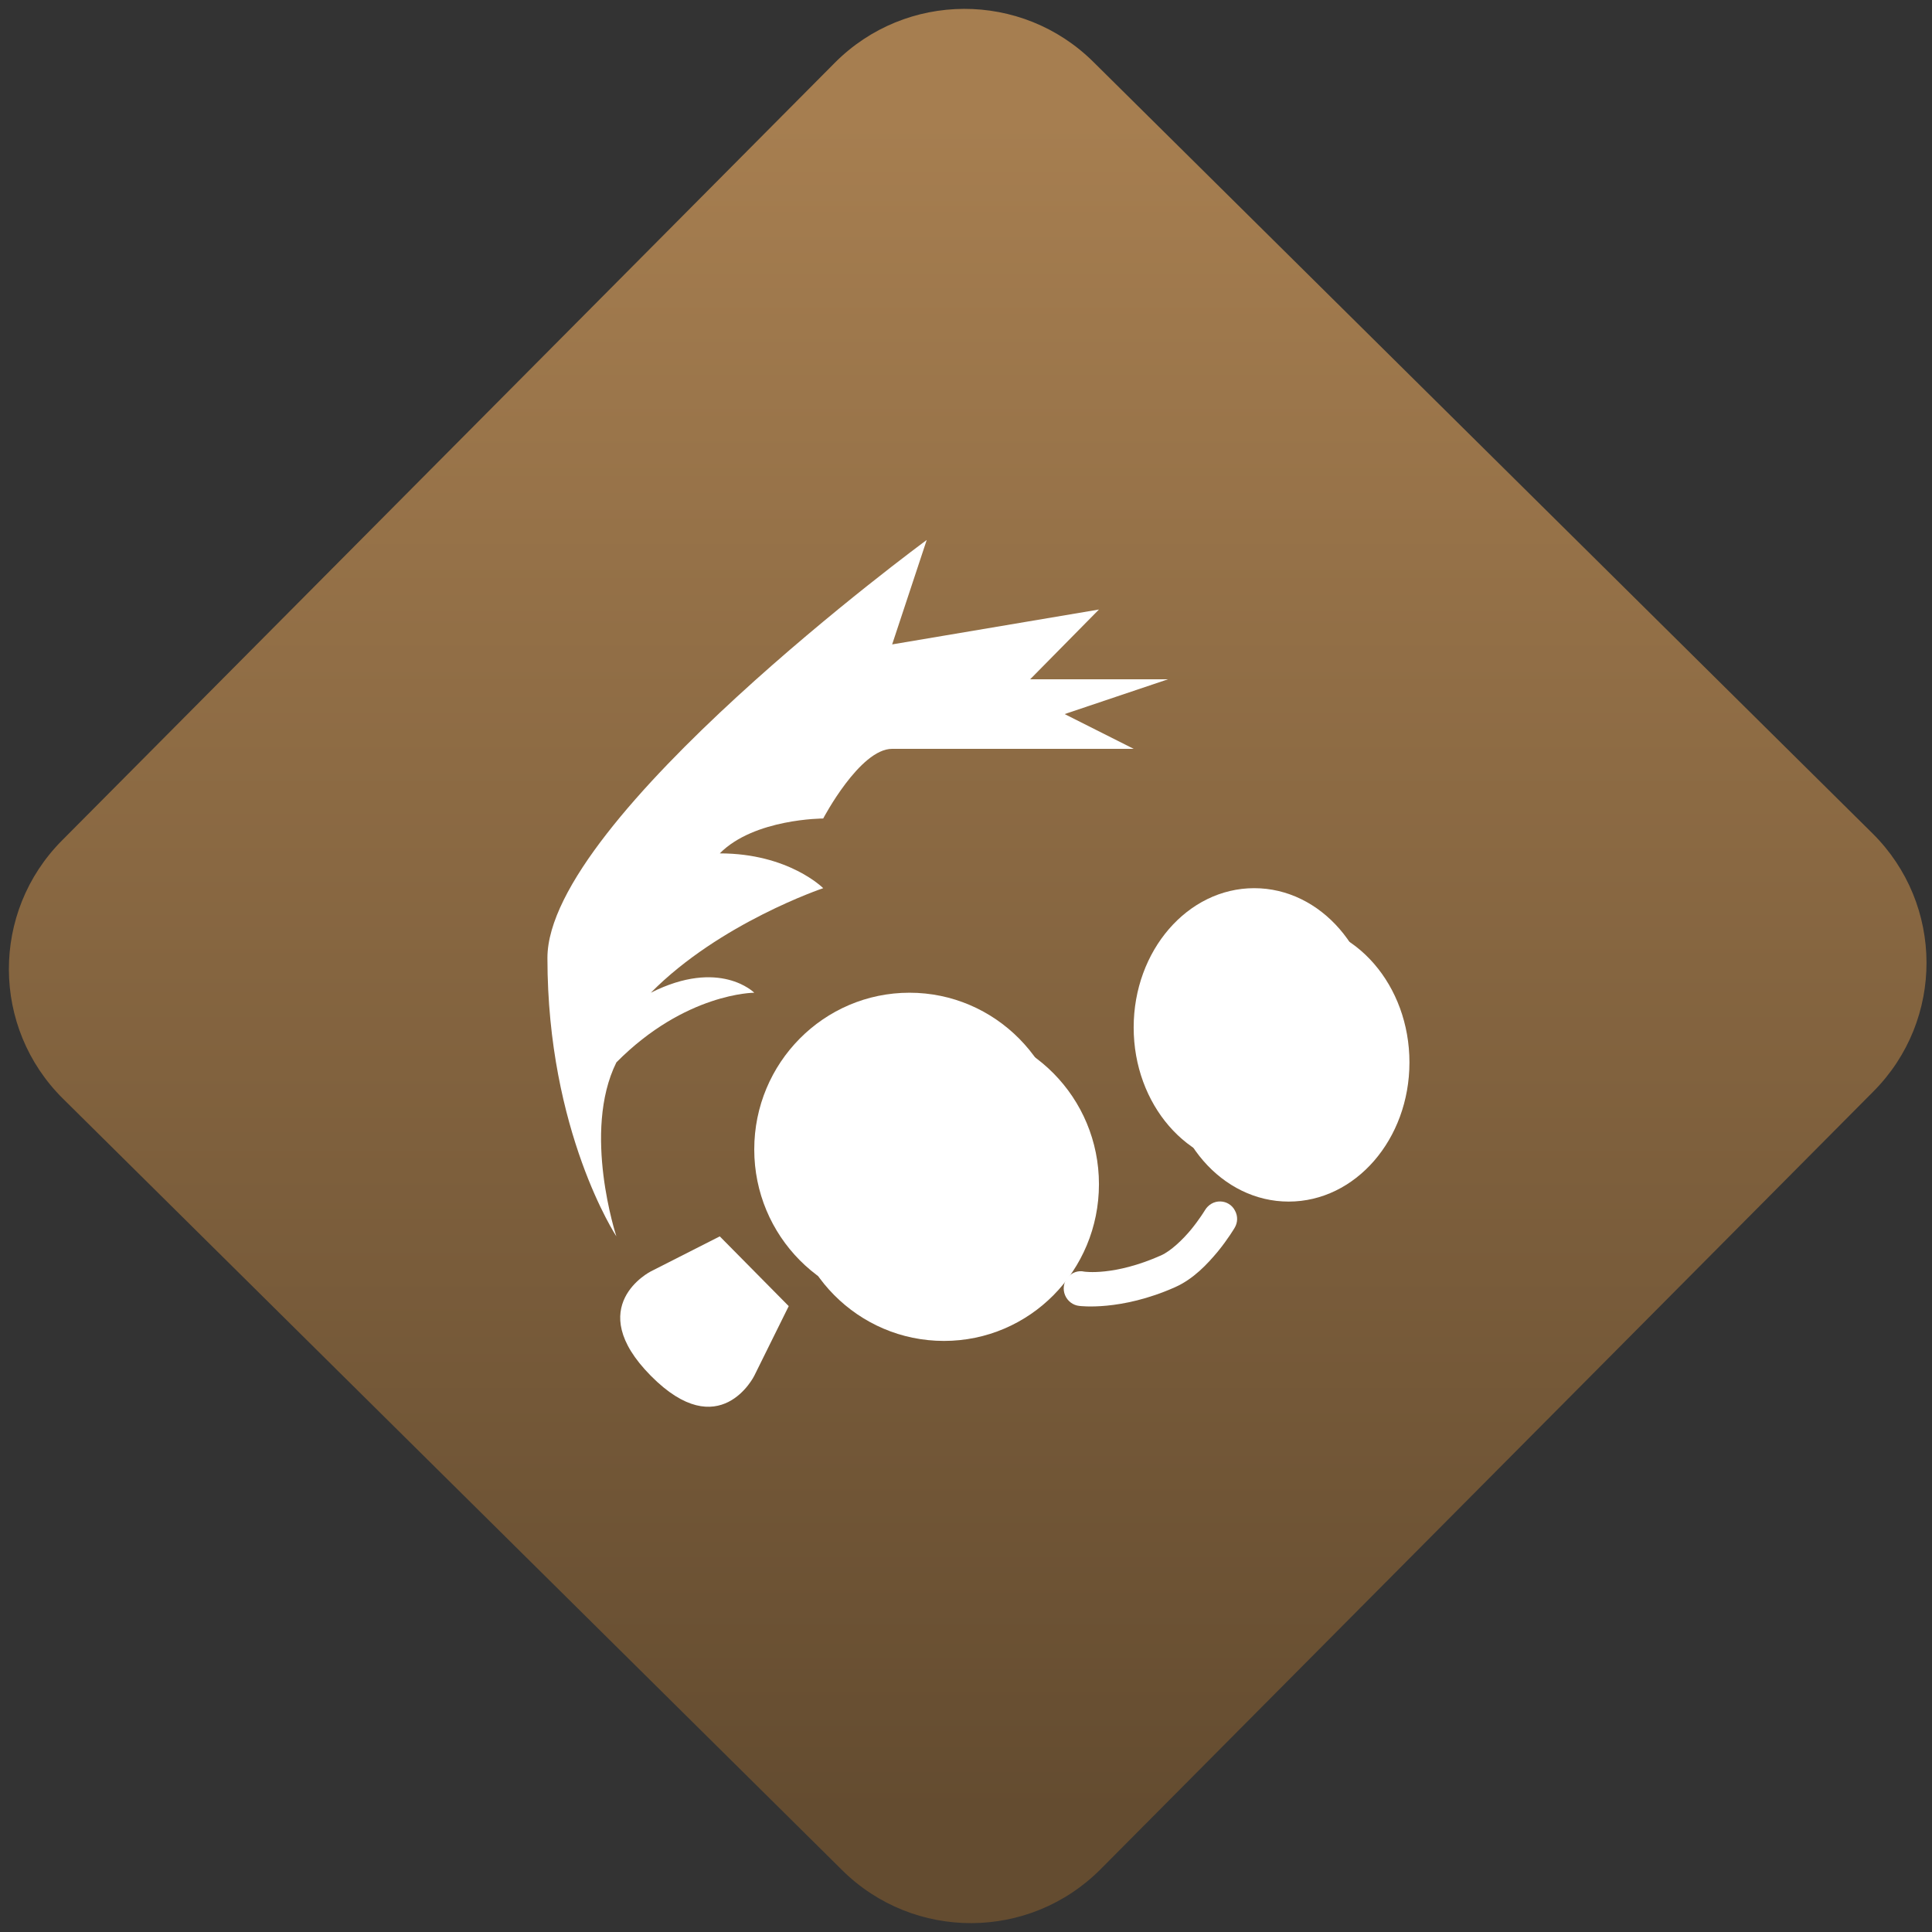 <svg width="64" height="64" viewBox="0 0 64 64" version="1.1"><rect x="0" y="0" width="64" height="64" fill="#333333" stroke="none"/><defs><linearGradient id="linear-pattern-0" gradientUnits="userSpaceOnUse" x1="0" y1="0" x2="0" y2="1" gradientTransform="matrix(60, 0, 0, 56, 0, 4)"><stop offset="0" stop-color="#a67e50" stop-opacity="1"/><stop offset="1" stop-color="#644c30" stop-opacity="1"/></linearGradient></defs><path fill="url(#linear-pattern-0)" fill-opacity="1" d="M 36.219 2.051 L 62.027 27.605 C 64.402 29.957 64.418 33.785 62.059 36.156 L 36.461 61.918 C 34.105 64.289 30.27 64.305 27.895 61.949 L 2.086 36.395 C -0.289 34.043 -0.305 30.215 2.051 27.844 L 27.652 2.082 C 30.008 -0.289 33.844 -0.305 36.219 2.051 Z M 36.219 2.051 " /><g transform="matrix(1.008,0,0,1.003,16.221,16.077)"><path fill-rule="nonzero" fill="rgb(100%, 100%, 100%)" fill-opacity="1" d="M 20.023 23.082 C 20.023 25.945 17.746 28.258 14.93 28.258 C 12.109 28.258 9.828 25.945 9.828 23.082 C 9.828 20.227 12.109 17.906 14.93 17.906 C 17.746 17.906 20.023 20.227 20.023 23.082 Z M 20.023 23.082 "/><path fill-rule="nonzero" fill="rgb(100%, 100%, 100%)" fill-opacity="1" d="M 30.227 19.059 C 30.227 21.602 28.449 23.656 26.258 23.656 C 24.07 23.656 22.293 21.602 22.293 19.059 C 22.293 16.516 24.07 14.453 26.258 14.453 C 28.449 14.453 30.227 16.516 30.227 19.059 Z M 30.227 19.059 "/><path fill-rule="nonzero" fill="rgb(100%, 100%, 100%)" fill-opacity="1" d="M 7.562 24.805 L 5.297 25.961 C 5.297 25.961 3.031 27.109 5.297 29.41 C 7.562 31.711 8.695 29.41 8.695 29.41 L 9.828 27.109 Z M 7.562 24.805 "/><path fill-rule="nonzero" fill="rgb(100%, 100%, 100%)" fill-opacity="1" d="M 4.164 24.805 C 4.164 24.805 1.898 21.355 1.898 15.609 C 1.898 11.004 14.363 1.805 14.363 1.805 L 13.227 5.254 L 20.023 4.102 L 17.762 6.406 L 22.293 6.406 L 18.895 7.555 L 21.164 8.703 L 13.227 8.703 C 12.164 8.703 10.961 11.004 10.961 11.004 C 10.961 11.004 8.695 11.004 7.562 12.156 C 9.828 12.156 10.961 13.305 10.961 13.305 C 10.961 13.305 7.562 14.453 5.297 16.758 C 7.562 15.609 8.695 16.758 8.695 16.758 C 8.695 16.758 6.43 16.758 4.164 19.059 C 3.031 21.355 4.164 24.805 4.164 24.805 Z M 4.164 24.805 "/><path fill-rule="nonzero" fill="rgb(100%, 100%, 100%)" fill-opacity="1" d="M 24.016 23.652 C 23.805 23.645 23.617 23.758 23.508 23.938 C 23.508 23.938 23.336 24.227 23.055 24.574 C 22.773 24.918 22.379 25.293 22.062 25.434 C 20.516 26.125 19.539 25.969 19.539 25.969 C 19.34 25.922 19.125 26 18.992 26.164 C 18.859 26.328 18.828 26.555 18.91 26.75 C 18.992 26.945 19.172 27.082 19.379 27.102 C 19.379 27.102 20.734 27.285 22.523 26.484 C 23.133 26.211 23.586 25.719 23.93 25.305 C 24.266 24.891 24.477 24.531 24.477 24.531 C 24.586 24.355 24.594 24.137 24.492 23.953 C 24.402 23.773 24.215 23.656 24.016 23.652 Z M 24.016 23.652 "/><path fill-rule="nonzero" fill="rgb(100%, 100%, 100%)" fill-opacity="1" d="M 18.895 21.934 C 18.895 24.789 16.609 27.109 13.797 27.109 C 10.98 27.109 8.695 24.789 8.695 21.934 C 8.695 19.074 10.98 16.758 13.797 16.758 C 16.609 16.758 18.895 19.074 18.895 21.934 Z M 18.895 21.934 "/><path fill-rule="nonzero" fill="rgb(100%, 100%, 100%)" fill-opacity="1" d="M 29.094 17.906 C 29.094 20.445 27.316 22.508 25.125 22.508 C 22.938 22.508 21.164 20.445 21.164 17.906 C 21.164 15.367 22.938 13.305 25.125 13.305 C 27.316 13.305 29.094 15.367 29.094 17.906 Z M 29.094 17.906 "/><path fill-rule="nonzero" fill="rgb(100%, 100%, 100%)" fill-opacity="1" d="M 25.695 14.453 C 23.812 14.453 22.293 16 22.293 17.906 C 22.293 19.812 23.812 21.355 25.695 21.355 C 27.57 21.355 29.094 19.812 29.094 17.906 C 29.094 16 27.57 14.453 25.695 14.453 Z M 25.695 16.758 C 26.32 16.758 26.824 17.273 26.824 17.906 C 26.824 18.543 26.32 19.059 25.695 19.059 C 25.066 19.059 24.562 18.543 24.562 17.906 C 24.562 17.273 25.066 16.758 25.695 16.758 Z M 25.695 16.758 "/><path fill-rule="nonzero" fill="rgb(100%, 100%, 100%)" fill-opacity="1" d="M 13.797 17.906 C 11.602 17.906 9.828 19.711 9.828 21.934 C 9.828 24.156 11.602 25.961 13.797 25.961 C 15.984 25.961 17.762 24.156 17.762 21.934 C 17.762 19.711 15.984 17.906 13.797 17.906 Z M 13.797 20.207 C 14.734 20.207 15.492 20.977 15.492 21.934 C 15.492 22.887 14.734 23.656 13.797 23.656 C 12.855 23.656 12.094 22.887 12.094 21.934 C 12.094 20.977 12.855 20.207 13.797 20.207 Z M 13.797 20.207 "/></g></svg>
